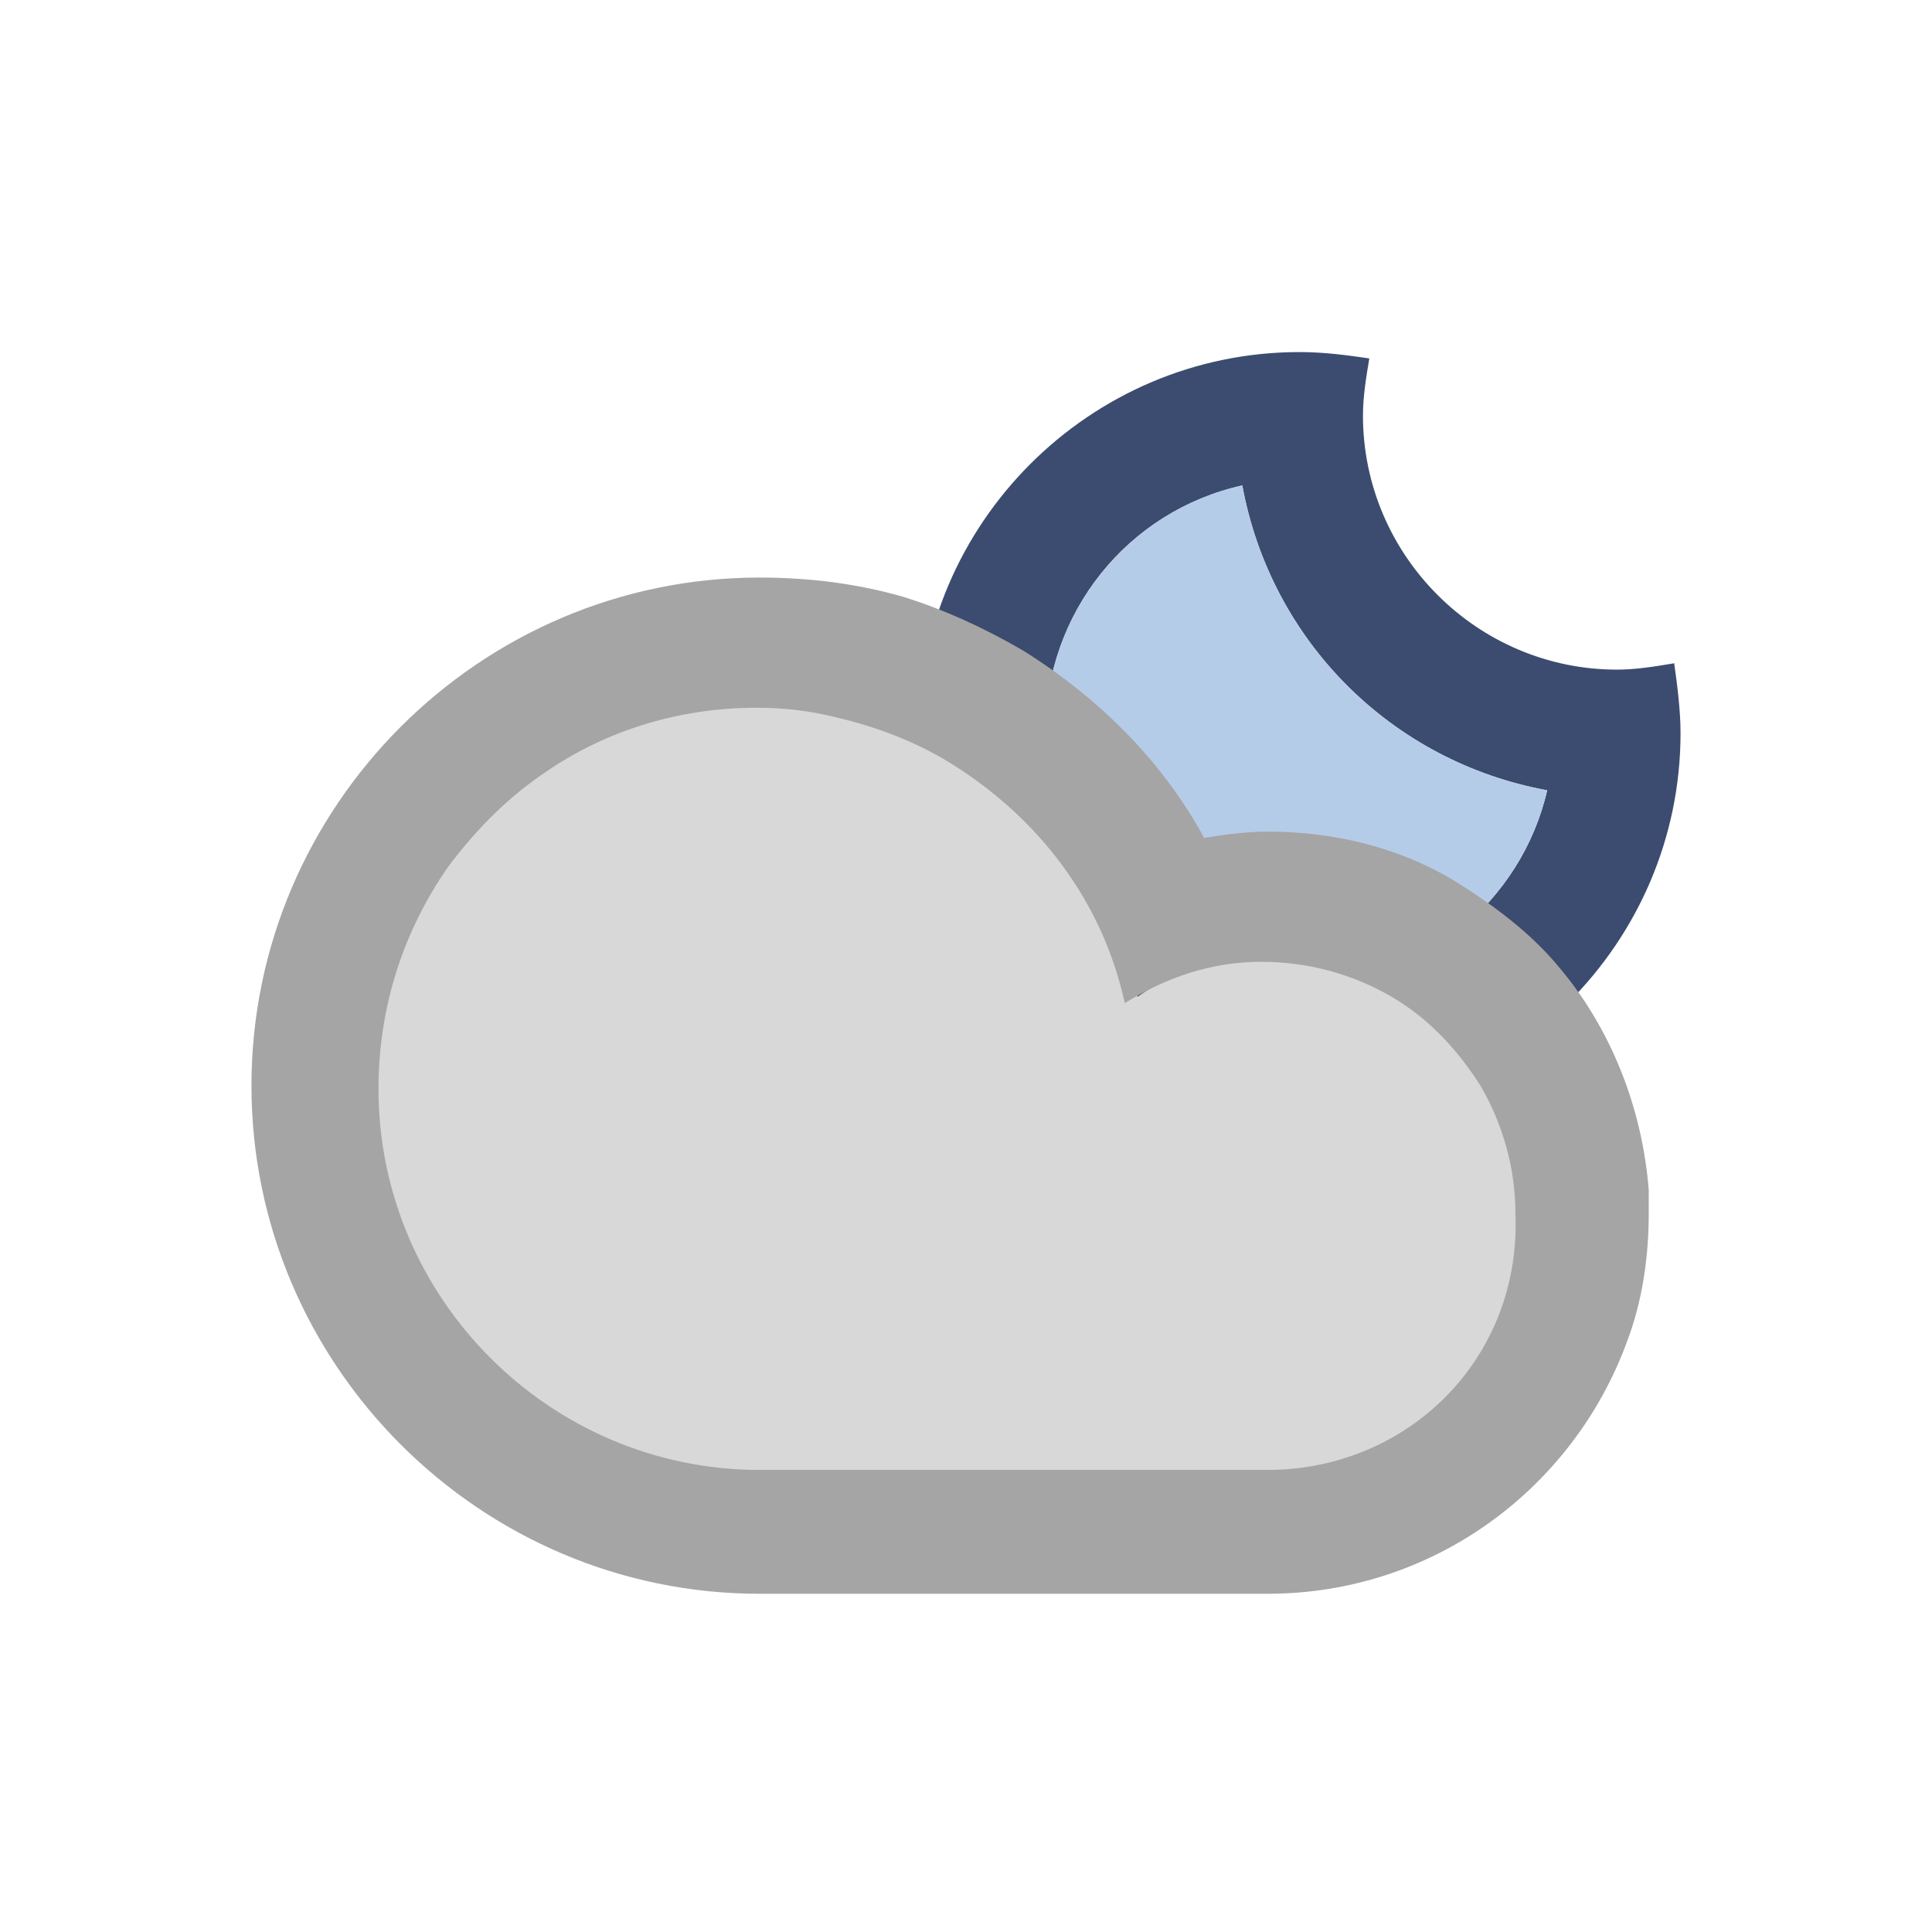 <?xml version="1.0" encoding="utf-8"?>
<!-- Generator: Adobe Illustrator 16.0.0, SVG Export Plug-In . SVG Version: 6.00 Build 0)  -->
<!DOCTYPE svg PUBLIC "-//W3C//DTD SVG 1.1//EN" "http://www.w3.org/Graphics/SVG/1.1/DTD/svg11.dtd">
<svg version="1.1" id="Layer_1" xmlns="http://www.w3.org/2000/svg" xmlns:xlink="http://www.w3.org/1999/xlink" x="0px" y="0px"
	 width="130px" height="130px" viewBox="137 105.6 130 130" enable-background="new 137 105.6 130 130" xml:space="preserve">
<path fill="#3C4C70" d="M224.437,180.574c-14.103,0-25.642-11.539-25.642-25.642c0-14.103,11.539-25.642,25.642-25.642
	c1.71,0,3.206,0.214,4.701,0.427c-0.213,1.282-0.427,2.564-0.427,3.846c0,9.402,7.692,17.095,17.095,17.095
	c1.282,0,2.563-0.213,3.847-0.428c0.213,1.496,0.427,3.206,0.427,4.701C250.079,169.036,238.541,180.574,224.437,180.574z
	 M220.591,138.265c-7.693,1.71-13.249,8.548-13.249,16.667c0,9.402,7.692,17.095,17.095,17.095c8.12,0,14.959-5.77,16.668-13.249
	C230.634,156.856,222.515,148.735,220.591,138.265z"/>
<g>
	<path fill="#B5CCE8" d="M220.591,138.265c-7.693,1.71-13.249,8.548-13.249,16.667c0,9.402,7.692,17.095,17.095,17.095
		c8.12,0,14.959-5.77,16.668-13.249C230.634,156.856,222.515,148.735,220.591,138.265z"/>
</g>
<g>
	<path fill="#D8D8D8" d="M232.344,172.241c-2.564-1.709-5.77-2.564-9.189-2.564c-3.632,0-6.837,1.068-9.615,2.991
		c-1.71-7.265-5.983-13.675-11.966-17.521c-2.565-1.71-5.343-2.779-8.334-3.419c-1.923-0.428-3.633-0.641-5.556-0.641
		c-5.556,0-10.47,1.709-14.745,4.701c-2.778,1.923-5.128,4.274-7.051,7.051c-3.206,4.488-4.915,10.257-4.915,16.24
		c0,15.386,11.966,27.993,26.71,27.993c5.77,0,17.736,0,26.498,0c3.632,0,6.837,0,8.974,0c0,0,0,0,0.214,0
		c9.83,0,17.736-8.333,17.736-18.59c0-3.419-0.854-6.624-2.351-9.402C237.045,176.087,234.908,173.951,232.344,172.241z"/>
</g>
<path fill="none" d="M218.026,162.198c1.496-0.214,2.778-0.428,4.273-0.428c4.488,0,8.762,1.068,12.394,3.206
	c0.215-1.069,0.215-2.137,0.215-3.206c0-9.402-7.693-17.094-17.096-17.094c-4.7,0-8.975,1.923-11.966,4.915
	C210.976,152.795,215.034,157.069,218.026,162.198z"/>
<path fill="#A5A5A5" d="M247.942,185.703c-0.427-5.556-2.563-10.898-5.983-14.958c-1.923-2.351-4.487-4.274-7.266-5.983
	c-3.632-2.137-7.905-3.205-12.394-3.205c-1.495,0-2.99,0.213-4.273,0.427c-2.777-5.128-7.051-9.402-12.18-12.607
	c-2.564-1.496-5.342-2.778-8.12-3.633c-2.992-0.855-6.197-1.282-9.616-1.282c-18.805,0-34.19,15.385-34.19,34.19
	s15.385,34.189,34.19,34.189c5.556,0,21.155,0,29.702,0c1.924,0,3.419,0,4.487,0c11.112,0,20.515-7.052,24.147-16.881
	c1.068-2.778,1.495-5.769,1.495-8.761C247.942,186.985,247.942,186.344,247.942,185.703z M222.3,204.508L222.3,204.508
	c-2.137,0-5.127,0-8.761,0c-8.548,0-20.086,0-25.429,0c-14.104,0-25.643-11.539-25.643-25.643c0-5.556,1.71-10.684,4.701-14.958
	c1.923-2.564,4.06-4.701,6.625-6.41c4.06-2.778,8.975-4.274,14.104-4.274c1.923,0,3.632,0.214,5.342,0.641
	c2.778,0.641,5.556,1.709,7.907,3.206c5.77,3.632,10.043,9.188,11.538,16.026c2.779-1.709,5.771-2.778,9.189-2.778
	c3.205,0,6.196,0.854,8.761,2.35c2.564,1.496,4.488,3.633,5.983,5.984c1.496,2.563,2.351,5.556,2.351,8.547
	C239.396,197.029,231.702,204.508,222.3,204.508z"/>
</svg>
